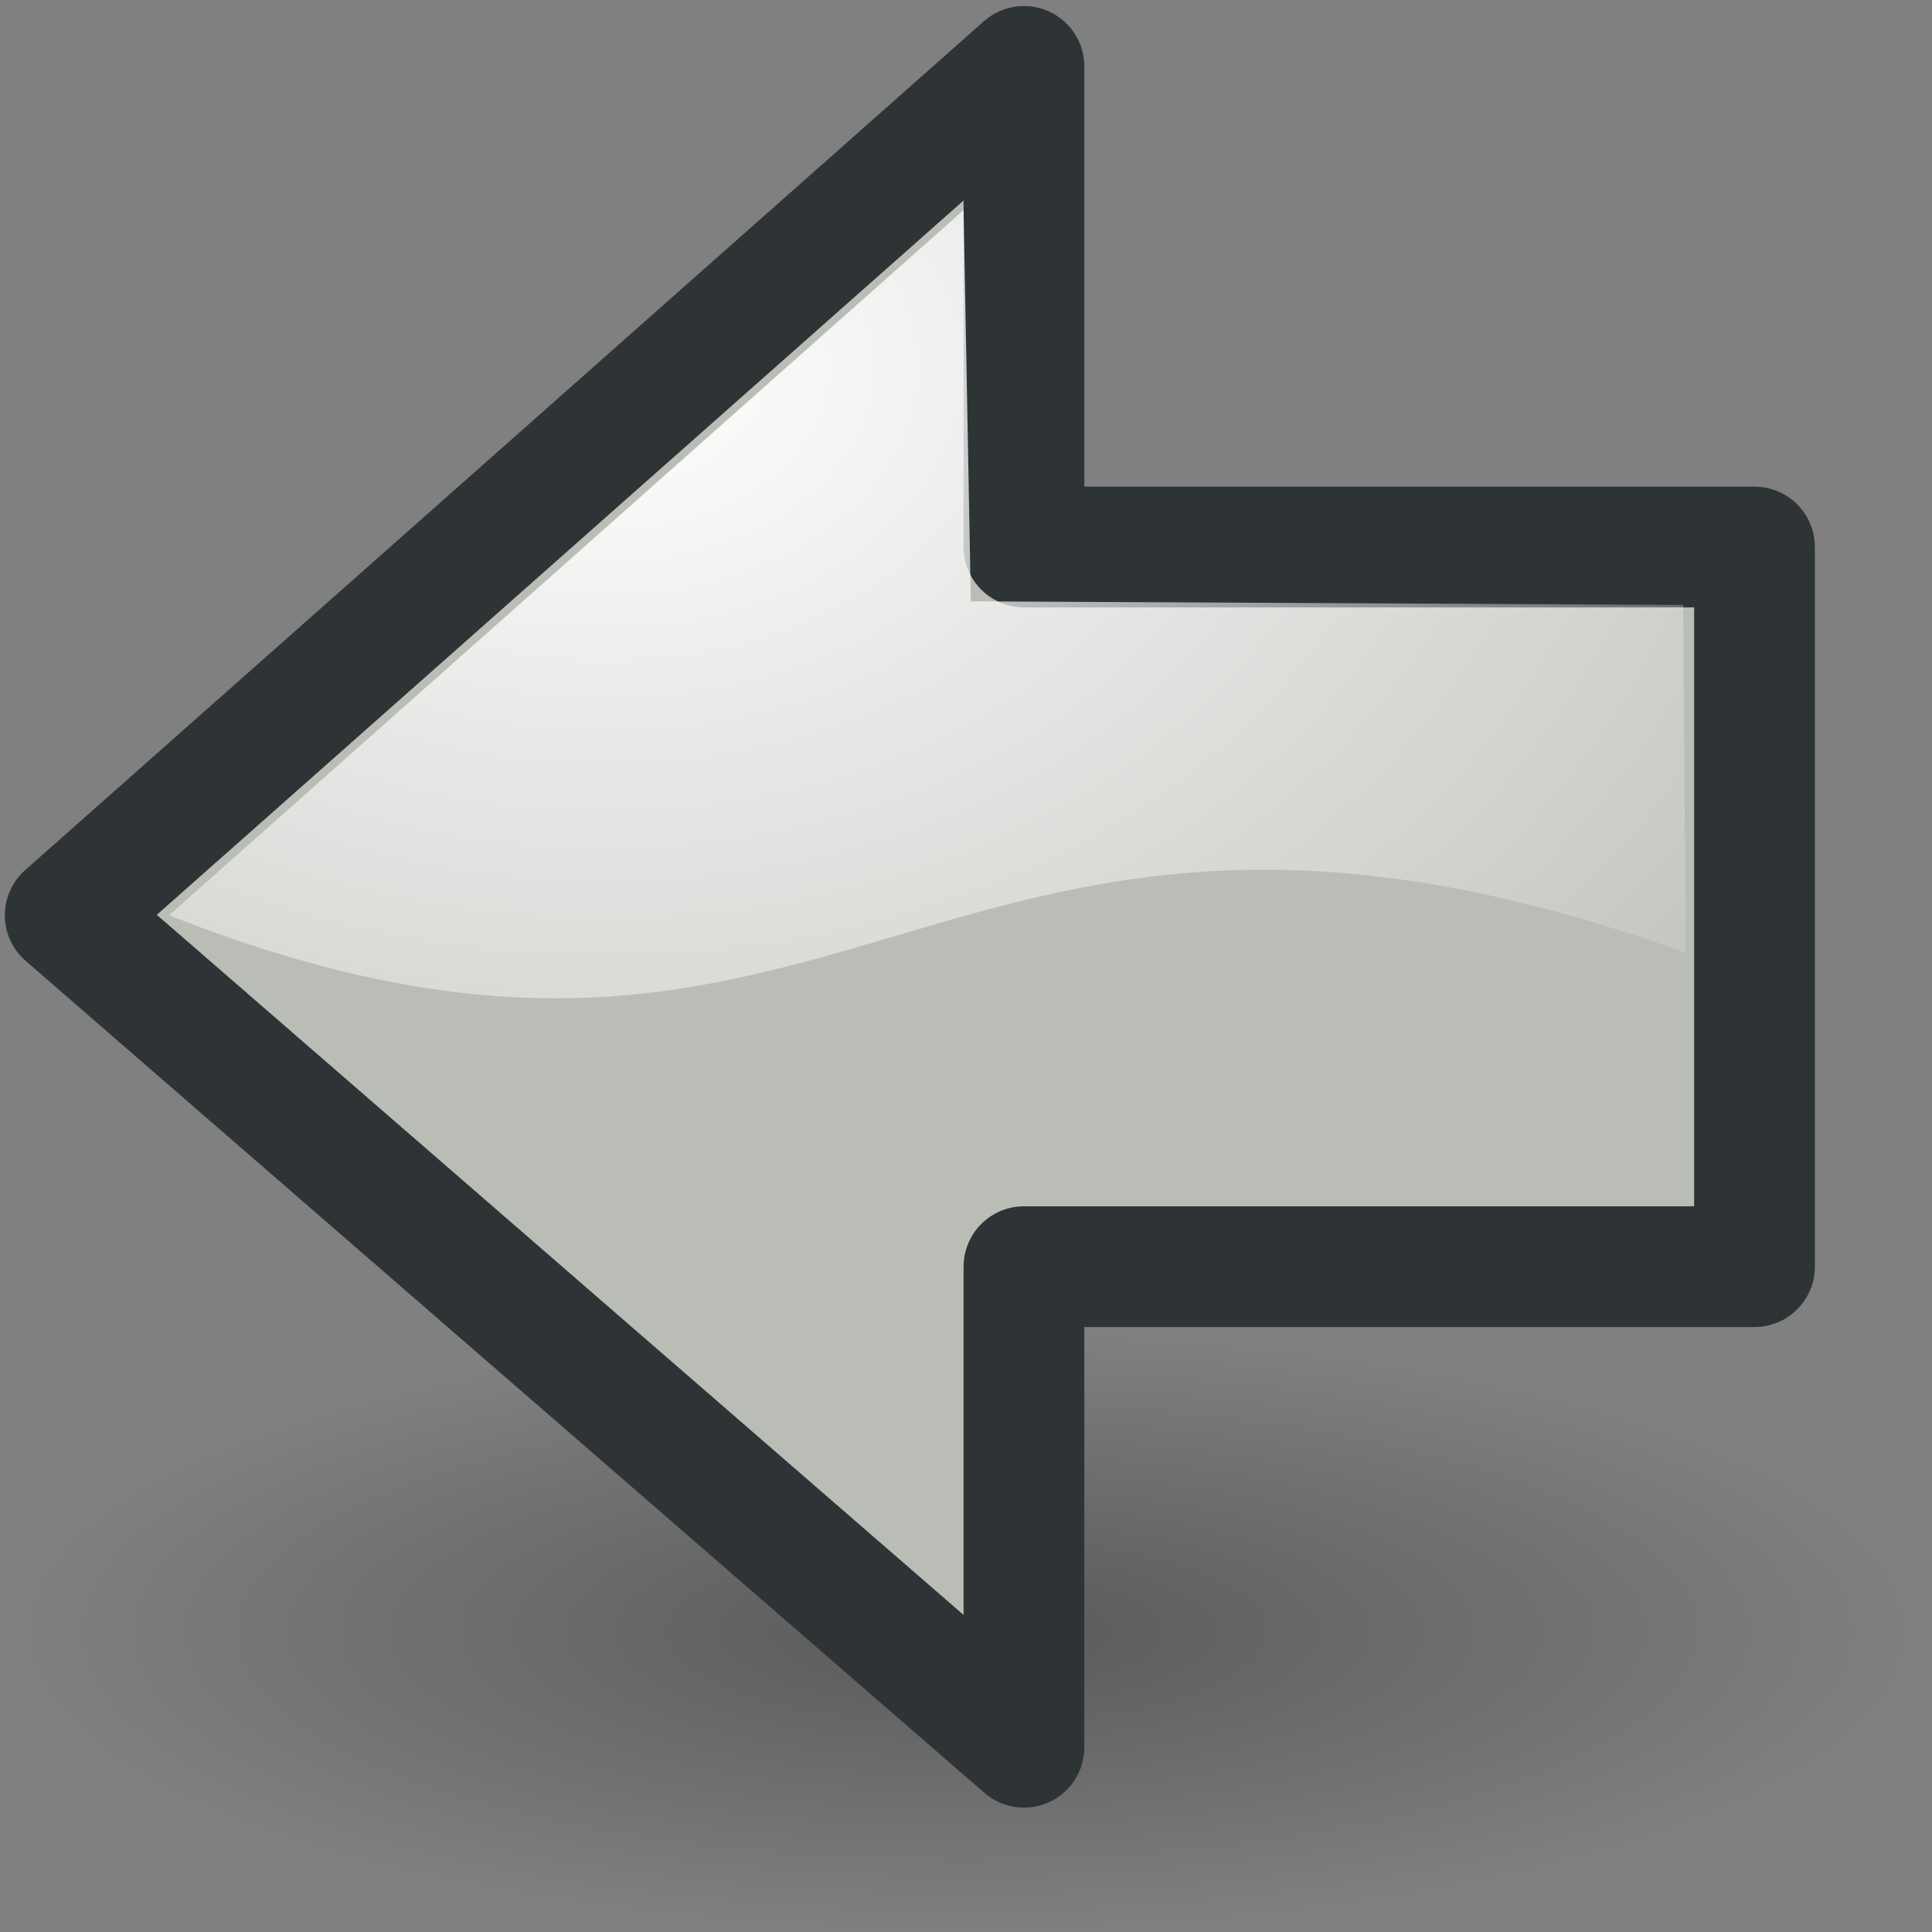 <svg xmlns="http://www.w3.org/2000/svg" width="16" height="16" xmlns:xlink="http://www.w3.org/1999/xlink" version="1"><rect width="100%" height="100%" fill="#808080" stroke="none"/><defs><linearGradient id="c"><stop offset="0" stop-color="#73d216"/><stop offset="1" stop-color="#4e9a06"/></linearGradient><linearGradient id="b"><stop offset="0"/><stop offset="1" stop-opacity="0"/></linearGradient><linearGradient id="a"><stop offset="0" stop-color="#fff"/><stop offset="1" stop-color="#fff" stop-opacity="0"/></linearGradient><radialGradient cx="25.076" cy="5.786" r="17.171" gradientUnits="userSpaceOnUse" gradientTransform="matrix(-.712 0 0 .539 22.968 -.168)" fy="5.786" fx="25.076" xlink:href="#a"/><radialGradient id="d" cx="24.837" cy="36.421" r="15.645" gradientUnits="userSpaceOnUse" gradientTransform="matrix(1 0 0 .537 0 16.873)" fy="36.421" fx="24.837" xlink:href="#b"/><radialGradient cx="22.292" cy="32.798" r="16.956" xlink:href="#c" fx="22.292" fy="32.798" gradientTransform="matrix(-.333 0 0 .402 15.588 -1.633)" gradientUnits="userSpaceOnUse"/><radialGradient cx="22.292" cy="32.798" r="16.956" xlink:href="#c" gradientUnits="userSpaceOnUse" gradientTransform="matrix(-.333 0 0 .402 15.588 -1.633)" fx="22.292" fy="32.798"/><radialGradient cx="25.076" cy="5.786" r="17.171" xlink:href="#a" gradientUnits="userSpaceOnUse" gradientTransform="matrix(-.712 0 0 .539 22.968 -.168)" fx="25.076" fy="5.786"/><radialGradient cx="25.076" cy="5.786" r="17.171" xlink:href="#a" gradientUnits="userSpaceOnUse" gradientTransform="matrix(-.765 0 0 .557 24.197 -.175)" fx="25.076" fy="5.786"/><radialGradient id="e" cx="25.076" cy="5.786" r="17.171" xlink:href="#a" gradientUnits="userSpaceOnUse" gradientTransform="matrix(-.765 0 0 .557 24.197 -.175)" fx="25.076" fy="5.786"/></defs><g fill-rule="evenodd" color="#000"><path fill="url(#d)" d="M40.48 36.42a15.64 8.4 0 1 1-31.3 0 15.64 8.4 0 1 1 31.3 0z" transform="matrix(-.511 0 0 .298 20.701 2.656)" opacity=".299" overflow="visible"/><path fill="#babdb6" stroke="#2e3436" stroke-miterlimit="10" d="M14.53 4.54v5.95H8.48v3.98L.54 7.58 8.48.55v3.98h6.05z" stroke-linecap="round" stroke-linejoin="round" overflow="visible"/><path fill="url(#e)" d="M7.98 1.74l.06 3.24 5.9.03.02 2.88C7.7 5.64 7.1 9.83 1.4 7.58l6.58-5.84z" overflow="visible"/></g></svg>